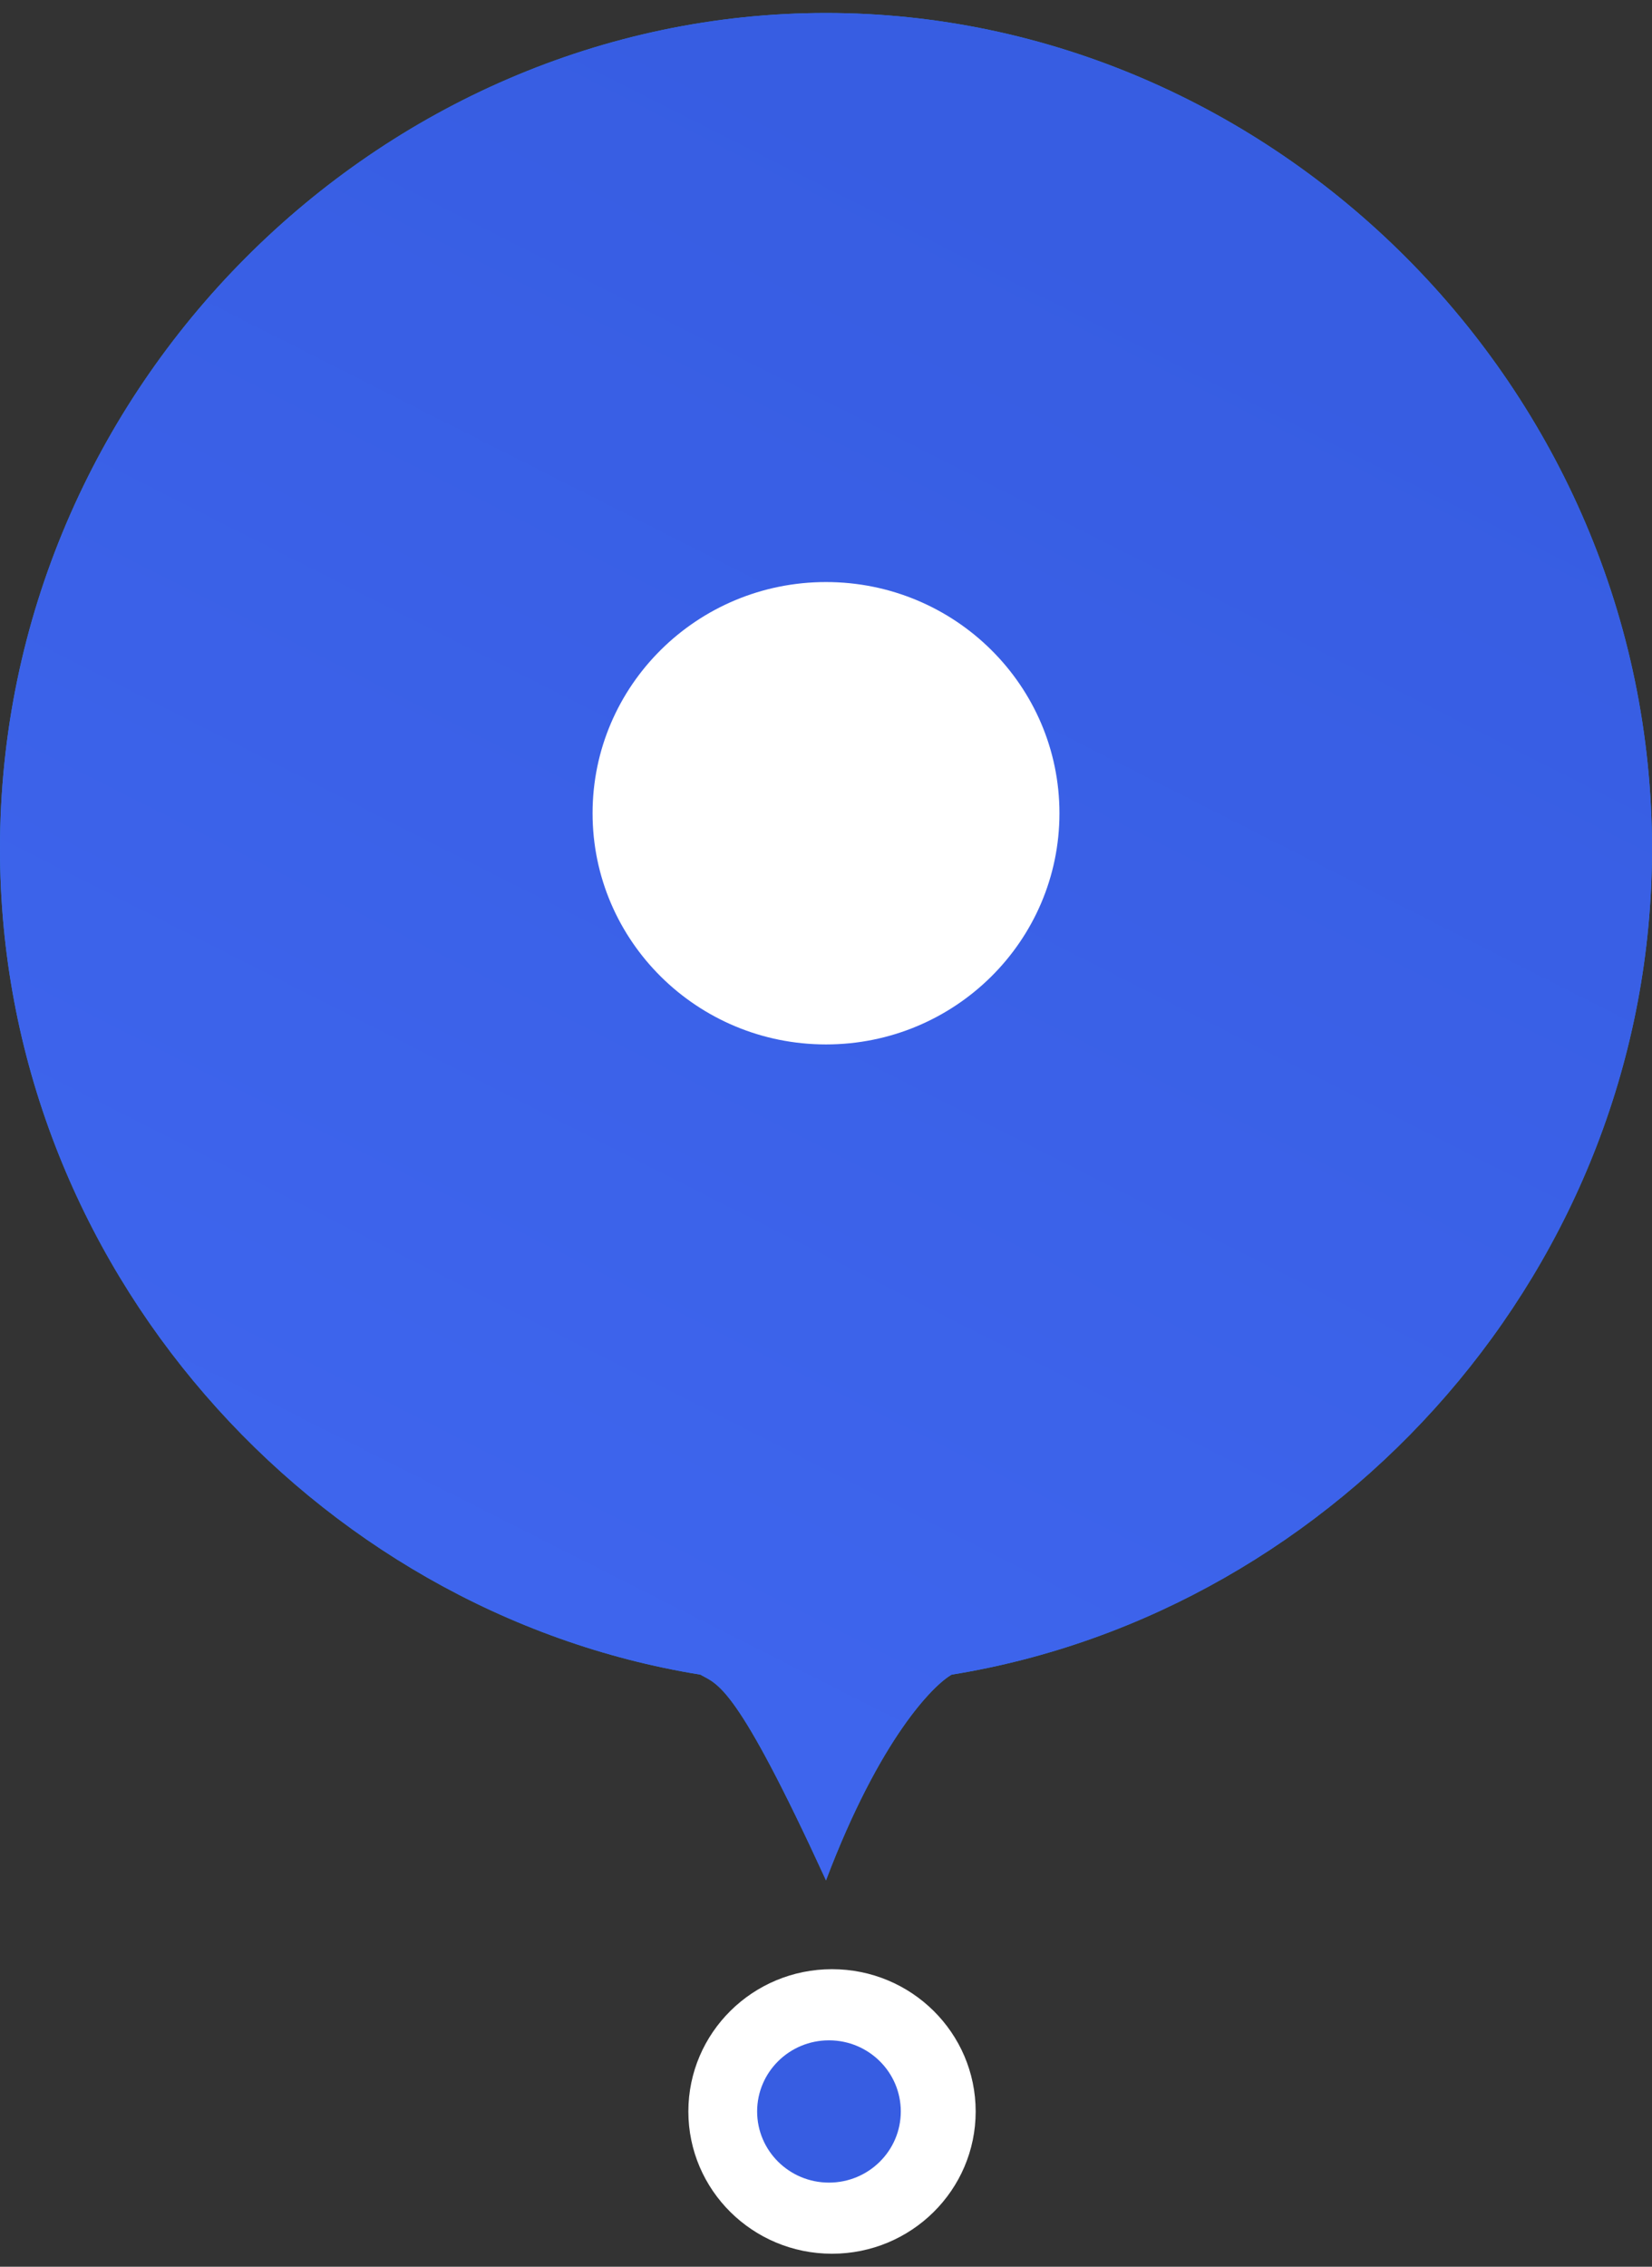 <svg width="70" height="96" viewBox="0 0 70 96" fill="none" xmlns="http://www.w3.org/2000/svg">
<rect x="0" y="0" width="70" height="96" fill="#333333" stroke="none"/>
<path d="M70 35.95C70 53.627 56.706 68.279 40.326 70.924C39.565 71.349 37.283 73.609 35 79.635C31.196 71.349 30.435 71.349 29.674 70.924C13.294 68.279 0 53.627 0 35.95C0 16.399 16.09 0.55 35 0.55C53.91 0.55 70 16.399 70 35.95Z" fill="#2A83E8"/>
<path d="M70 35.95C70 53.627 56.706 68.279 40.326 70.924C39.565 71.349 37.283 73.609 35 79.635C31.196 71.349 30.435 71.349 29.674 70.924C13.294 68.279 0 53.627 0 35.95C0 16.399 16.09 0.55 35 0.55C53.91 0.55 70 16.399 70 35.95Z" fill="url(#paint0_linear_455_4878)"/>
<path d="M35.001 44.234C40.464 44.234 44.892 39.85 44.892 34.443C44.892 29.035 40.464 24.651 35.001 24.651C29.538 24.651 25.109 29.035 25.109 34.443C25.109 39.85 29.538 44.234 35.001 44.234Z" fill="white"/>
<path d="M35.255 95.45C38.617 95.45 41.342 92.753 41.342 89.425C41.342 86.097 38.617 83.399 35.255 83.399C31.893 83.399 29.168 86.097 29.168 89.425C29.168 92.753 31.893 95.45 35.255 95.45Z" fill="white"/>
<path d="M35.126 92.438C36.806 92.438 38.169 91.089 38.169 89.425C38.169 87.761 36.806 86.412 35.126 86.412C33.445 86.412 32.082 87.761 32.082 89.425C32.082 91.089 33.445 92.438 35.126 92.438Z" fill="#375DE2"/>
<defs>
<linearGradient id="paint0_linear_455_4878" x1="50" y1="101.5" x2="86.436" y2="29.425" gradientUnits="userSpaceOnUse">
<stop stop-color="#4067F0"/>
<stop offset="1" stop-color="#375DE2"/>
</linearGradient>
</defs>
</svg>
